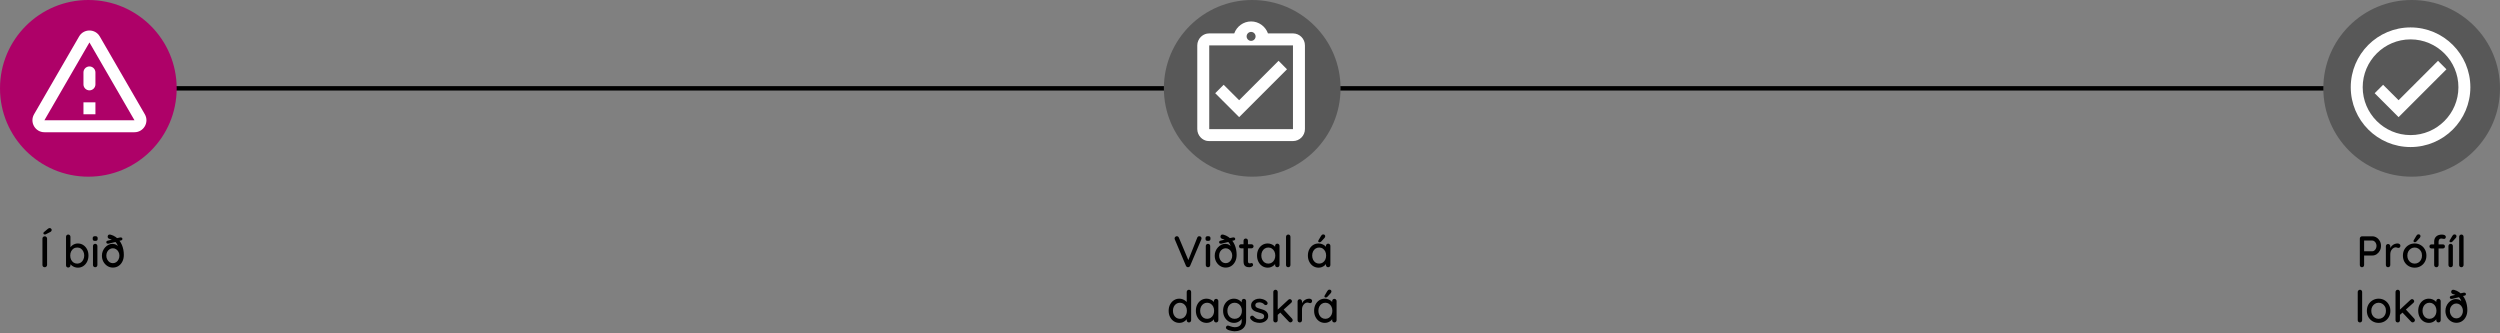 <svg width="1132" height="151" viewBox="0 0 1132 151" fill="none" xmlns="http://www.w3.org/2000/svg">
<rect x="0" y="0" width="1132" height="151" fill="#808080" stroke="none"/>
<path d="M3 40H1128" stroke="black" stroke-width="2"/>
<circle cx="40" cy="40" r="40" fill="#AE0168"/>
<path d="M40.5 19.223L60.893 54.458H20.106L40.5 19.223ZM15.421 51.75C13.335 55.352 15.935 59.875 20.106 59.875H60.893C65.064 59.875 67.664 55.352 65.579 51.75L45.185 16.515C43.1 12.912 37.9 12.912 35.814 16.515L15.421 51.75ZM37.791 32.792V38.208C37.791 39.698 39.01 40.917 40.5 40.917C41.989 40.917 43.208 39.698 43.208 38.208V32.792C43.208 31.302 41.989 30.083 40.5 30.083C39.01 30.083 37.791 31.302 37.791 32.792ZM37.791 46.333H43.208V51.75H37.791V46.333Z" fill="white"/>
<path d="M21.318 119.98C21.304 120.273 21.191 120.52 20.978 120.72C20.778 120.907 20.538 121 20.258 121C19.951 121 19.698 120.907 19.498 120.72C19.311 120.52 19.218 120.273 19.218 119.98V108.02C19.218 107.727 19.318 107.487 19.518 107.3C19.718 107.1 19.978 107 20.298 107C20.564 107 20.798 107.1 20.998 107.3C21.211 107.487 21.318 107.727 21.318 108.02V119.98ZM20.338 106.18C20.124 106.18 19.951 106.127 19.818 106.02C19.698 105.9 19.638 105.753 19.638 105.58C19.638 105.5 19.658 105.42 19.698 105.34C19.751 105.26 19.818 105.18 19.898 105.1L21.638 103.64C21.758 103.533 21.891 103.447 22.038 103.38C22.184 103.3 22.331 103.26 22.478 103.26C22.691 103.26 22.898 103.34 23.098 103.5C23.298 103.647 23.398 103.853 23.398 104.12C23.398 104.293 23.344 104.467 23.238 104.64C23.131 104.8 22.978 104.933 22.778 105.04L20.778 106.06C20.711 106.113 20.638 106.147 20.558 106.16C20.478 106.173 20.404 106.18 20.338 106.18ZM35.196 110.24C36.129 110.24 36.956 110.473 37.676 110.94C38.409 111.407 38.989 112.053 39.416 112.88C39.843 113.693 40.056 114.633 40.056 115.7C40.056 116.767 39.843 117.713 39.416 118.54C38.989 119.367 38.416 120.02 37.696 120.5C36.976 120.967 36.163 121.2 35.256 121.2C34.749 121.2 34.269 121.12 33.816 120.96C33.363 120.787 32.963 120.573 32.616 120.32C32.269 120.053 31.983 119.773 31.756 119.48C31.543 119.187 31.409 118.913 31.356 118.66L31.896 118.4V120.14C31.896 120.42 31.796 120.66 31.596 120.86C31.409 121.047 31.176 121.14 30.896 121.14C30.603 121.14 30.363 121.047 30.176 120.86C29.989 120.673 29.896 120.433 29.896 120.14V107.22C29.896 106.927 29.989 106.687 30.176 106.5C30.363 106.3 30.603 106.2 30.896 106.2C31.176 106.2 31.409 106.3 31.596 106.5C31.796 106.687 31.896 106.927 31.896 107.22V112.84L31.576 112.66C31.616 112.407 31.743 112.147 31.956 111.88C32.169 111.6 32.436 111.333 32.756 111.08C33.089 110.827 33.463 110.627 33.876 110.48C34.303 110.32 34.743 110.24 35.196 110.24ZM34.976 112.08C34.336 112.08 33.776 112.24 33.296 112.56C32.829 112.88 32.463 113.313 32.196 113.86C31.929 114.393 31.796 115.007 31.796 115.7C31.796 116.393 31.929 117.02 32.196 117.58C32.463 118.127 32.829 118.56 33.296 118.88C33.776 119.2 34.336 119.36 34.976 119.36C35.603 119.36 36.149 119.2 36.616 118.88C37.083 118.56 37.449 118.12 37.716 117.56C37.996 117 38.136 116.38 38.136 115.7C38.136 115.007 37.996 114.393 37.716 113.86C37.449 113.313 37.083 112.88 36.616 112.56C36.149 112.24 35.603 112.08 34.976 112.08ZM44.1 119.98C44.1 120.273 44.007 120.52 43.82 120.72C43.634 120.907 43.394 121 43.1 121C42.82 121 42.58 120.907 42.38 120.72C42.194 120.52 42.1 120.273 42.1 119.98V111.42C42.1 111.127 42.194 110.887 42.38 110.7C42.58 110.5 42.82 110.4 43.1 110.4C43.394 110.4 43.634 110.5 43.82 110.7C44.007 110.887 44.1 111.127 44.1 111.42V119.98ZM43.08 109.08C42.694 109.08 42.414 109.013 42.24 108.88C42.067 108.733 41.98 108.493 41.98 108.16V107.84C41.98 107.507 42.074 107.273 42.26 107.14C42.447 107.007 42.727 106.94 43.1 106.94C43.5 106.94 43.787 107.013 43.96 107.16C44.134 107.293 44.22 107.52 44.22 107.84V108.16C44.22 108.507 44.127 108.747 43.94 108.88C43.767 109.013 43.48 109.08 43.08 109.08ZM51.111 121.16C50.204 121.16 49.371 120.92 48.611 120.44C47.864 119.96 47.264 119.313 46.811 118.5C46.371 117.673 46.151 116.76 46.151 115.76C46.151 115.013 46.284 114.32 46.551 113.68C46.817 113.027 47.177 112.46 47.631 111.98C48.084 111.487 48.591 111.107 49.151 110.84C49.711 110.56 50.284 110.42 50.871 110.42C51.604 110.42 52.231 110.587 52.751 110.92C53.284 111.24 53.711 111.673 54.031 112.22C54.364 112.767 54.597 113.38 54.731 114.06L53.671 113.42C53.644 112.647 53.537 111.973 53.351 111.4C53.177 110.827 52.924 110.333 52.591 109.92C52.257 109.493 51.844 109.14 51.351 108.86C50.857 108.58 50.284 108.353 49.631 108.18C49.377 108.113 49.164 107.993 48.991 107.82C48.831 107.633 48.751 107.42 48.751 107.18C48.751 106.94 48.817 106.72 48.951 106.52C49.097 106.307 49.317 106.2 49.611 106.2C49.784 106.2 49.951 106.22 50.111 106.26C50.937 106.487 51.677 106.827 52.331 107.28C52.984 107.72 53.544 108.247 54.011 108.86C54.477 109.46 54.864 110.12 55.171 110.84C55.477 111.547 55.704 112.287 55.851 113.06C55.997 113.833 56.071 114.607 56.071 115.38C56.071 116.567 55.844 117.593 55.391 118.46C54.951 119.327 54.357 119.993 53.611 120.46C52.877 120.927 52.044 121.16 51.111 121.16ZM51.111 119.16C51.671 119.16 52.171 119.013 52.611 118.72C53.064 118.413 53.417 118 53.671 117.48C53.937 116.96 54.071 116.387 54.071 115.76C54.071 115.133 53.937 114.573 53.671 114.08C53.417 113.573 53.064 113.173 52.611 112.88C52.171 112.573 51.671 112.42 51.111 112.42C50.564 112.42 50.064 112.567 49.611 112.86C49.157 113.153 48.797 113.553 48.531 114.06C48.277 114.553 48.151 115.12 48.151 115.76C48.151 116.387 48.284 116.96 48.551 117.48C48.817 118 49.171 118.413 49.611 118.72C50.064 119.013 50.564 119.16 51.111 119.16ZM49.191 110.32C48.937 110.36 48.711 110.347 48.511 110.28C48.324 110.213 48.204 110.06 48.151 109.82C48.111 109.58 48.151 109.393 48.271 109.26C48.391 109.113 48.571 109.013 48.811 108.96L51.111 108.4L52.231 107.98L54.391 107.52C54.631 107.48 54.844 107.5 55.031 107.58C55.231 107.647 55.357 107.793 55.411 108.02C55.464 108.26 55.424 108.453 55.291 108.6C55.171 108.747 54.991 108.84 54.751 108.88L53.271 109.2L52.431 109.54L49.191 110.32Z" fill="black"/>
<circle cx="567" cy="40" r="40" fill="#585858"/>
<path d="M582.75 31.375L578.931 27.529L561.083 45.377L554.069 38.39L550.25 42.208L561.083 53.042L582.75 31.375ZM585.458 15.125H574.137C573 11.983 570.021 9.708 566.5 9.708C562.979 9.708 560 11.983 558.863 15.125H547.542C547.162 15.125 546.81 15.152 546.458 15.233C545.402 15.45 544.454 15.992 543.723 16.723C543.235 17.21 542.829 17.806 542.558 18.456C542.288 19.079 542.125 19.783 542.125 20.542V58.458C542.125 59.19 542.288 59.921 542.558 60.571C542.829 61.221 543.235 61.79 543.723 62.304C544.454 63.035 545.402 63.577 546.458 63.794C546.81 63.848 547.162 63.875 547.542 63.875H585.458C588.437 63.875 590.875 61.438 590.875 58.458V20.542C590.875 17.562 588.437 15.125 585.458 15.125ZM566.5 14.448C567.61 14.448 568.531 15.369 568.531 16.479C568.531 17.59 567.61 18.511 566.5 18.511C565.39 18.511 564.469 17.59 564.469 16.479C564.469 15.369 565.39 14.448 566.5 14.448ZM585.458 58.458H547.542V20.542H585.458V58.458Z" fill="white"/>
<path d="M543.041 106.96C543.321 106.96 543.561 107.053 543.761 107.24C543.961 107.427 544.061 107.653 544.061 107.92C544.061 108.067 544.027 108.22 543.961 108.38L538.901 120.34C538.794 120.567 538.647 120.733 538.461 120.84C538.287 120.947 538.107 121 537.921 121C537.734 120.987 537.554 120.927 537.381 120.82C537.221 120.713 537.094 120.56 537.001 120.36L531.941 108.38C531.914 108.313 531.894 108.247 531.881 108.18C531.867 108.1 531.861 108.02 531.861 107.94C531.861 107.633 531.974 107.393 532.201 107.22C532.427 107.047 532.647 106.96 532.861 106.96C533.287 106.96 533.601 107.18 533.801 107.62L538.381 118.48H537.801L542.121 107.6C542.307 107.173 542.614 106.96 543.041 106.96ZM547.977 119.98C547.977 120.273 547.884 120.52 547.697 120.72C547.511 120.907 547.271 121 546.977 121C546.697 121 546.457 120.907 546.257 120.72C546.071 120.52 545.977 120.273 545.977 119.98V111.42C545.977 111.127 546.071 110.887 546.257 110.7C546.457 110.5 546.697 110.4 546.977 110.4C547.271 110.4 547.511 110.5 547.697 110.7C547.884 110.887 547.977 111.127 547.977 111.42V119.98ZM546.957 109.08C546.571 109.08 546.291 109.013 546.117 108.88C545.944 108.733 545.857 108.493 545.857 108.16V107.84C545.857 107.507 545.951 107.273 546.137 107.14C546.324 107.007 546.604 106.94 546.977 106.94C547.377 106.94 547.664 107.013 547.837 107.16C548.011 107.293 548.097 107.52 548.097 107.84V108.16C548.097 108.507 548.004 108.747 547.817 108.88C547.644 109.013 547.357 109.08 546.957 109.08ZM554.988 121.16C554.081 121.16 553.248 120.92 552.488 120.44C551.741 119.96 551.141 119.313 550.688 118.5C550.248 117.673 550.028 116.76 550.028 115.76C550.028 115.013 550.161 114.32 550.428 113.68C550.694 113.027 551.054 112.46 551.508 111.98C551.961 111.487 552.468 111.107 553.028 110.84C553.588 110.56 554.161 110.42 554.748 110.42C555.481 110.42 556.108 110.587 556.628 110.92C557.161 111.24 557.588 111.673 557.908 112.22C558.241 112.767 558.474 113.38 558.608 114.06L557.548 113.42C557.521 112.647 557.414 111.973 557.228 111.4C557.054 110.827 556.801 110.333 556.468 109.92C556.134 109.493 555.721 109.14 555.228 108.86C554.734 108.58 554.161 108.353 553.508 108.18C553.254 108.113 553.041 107.993 552.868 107.82C552.708 107.633 552.628 107.42 552.628 107.18C552.628 106.94 552.694 106.72 552.828 106.52C552.974 106.307 553.194 106.2 553.488 106.2C553.661 106.2 553.828 106.22 553.988 106.26C554.814 106.487 555.554 106.827 556.208 107.28C556.861 107.72 557.421 108.247 557.888 108.86C558.354 109.46 558.741 110.12 559.048 110.84C559.354 111.547 559.581 112.287 559.728 113.06C559.874 113.833 559.948 114.607 559.948 115.38C559.948 116.567 559.721 117.593 559.268 118.46C558.828 119.327 558.234 119.993 557.488 120.46C556.754 120.927 555.921 121.16 554.988 121.16ZM554.988 119.16C555.548 119.16 556.048 119.013 556.488 118.72C556.941 118.413 557.294 118 557.548 117.48C557.814 116.96 557.948 116.387 557.948 115.76C557.948 115.133 557.814 114.573 557.548 114.08C557.294 113.573 556.941 113.173 556.488 112.88C556.048 112.573 555.548 112.42 554.988 112.42C554.441 112.42 553.941 112.567 553.488 112.86C553.034 113.153 552.674 113.553 552.408 114.06C552.154 114.553 552.028 115.12 552.028 115.76C552.028 116.387 552.161 116.96 552.428 117.48C552.694 118 553.048 118.413 553.488 118.72C553.941 119.013 554.441 119.16 554.988 119.16ZM553.068 110.32C552.814 110.36 552.588 110.347 552.388 110.28C552.201 110.213 552.081 110.06 552.028 109.82C551.988 109.58 552.028 109.393 552.148 109.26C552.268 109.113 552.448 109.013 552.688 108.96L554.988 108.4L556.108 107.98L558.268 107.52C558.508 107.48 558.721 107.5 558.908 107.58C559.108 107.647 559.234 107.793 559.288 108.02C559.341 108.26 559.301 108.453 559.168 108.6C559.048 108.747 558.868 108.84 558.628 108.88L557.148 109.2L556.308 109.54L553.068 110.32ZM561.973 110.6H566.673C566.94 110.6 567.16 110.693 567.333 110.88C567.52 111.053 567.613 111.273 567.613 111.54C567.613 111.793 567.52 112.007 567.333 112.18C567.16 112.353 566.94 112.44 566.673 112.44H561.973C561.706 112.44 561.48 112.353 561.293 112.18C561.12 111.993 561.033 111.773 561.033 111.52C561.033 111.253 561.12 111.033 561.293 110.86C561.48 110.687 561.706 110.6 561.973 110.6ZM564.073 108C564.366 108 564.606 108.1 564.793 108.3C564.98 108.487 565.073 108.727 565.073 109.02V118.3C565.073 118.54 565.113 118.733 565.193 118.88C565.273 119.027 565.38 119.127 565.513 119.18C565.66 119.233 565.806 119.26 565.953 119.26C566.1 119.26 566.226 119.233 566.333 119.18C566.453 119.127 566.593 119.1 566.753 119.1C566.913 119.1 567.06 119.173 567.193 119.32C567.326 119.467 567.393 119.667 567.393 119.92C567.393 120.24 567.22 120.5 566.873 120.7C566.526 120.9 566.153 121 565.753 121C565.526 121 565.26 120.98 564.953 120.94C564.646 120.9 564.346 120.8 564.053 120.64C563.773 120.48 563.54 120.227 563.353 119.88C563.166 119.52 563.073 119.02 563.073 118.38V109.02C563.073 108.727 563.166 108.487 563.353 108.3C563.553 108.1 563.793 108 564.073 108ZM578.368 110.32C578.648 110.32 578.881 110.42 579.068 110.62C579.268 110.807 579.368 111.047 579.368 111.34V119.98C579.368 120.273 579.268 120.52 579.068 120.72C578.881 120.907 578.648 121 578.368 121C578.074 121 577.834 120.907 577.648 120.72C577.461 120.52 577.368 120.273 577.368 119.98V118.54L577.768 118.6C577.768 118.84 577.668 119.107 577.468 119.4C577.281 119.693 577.021 119.98 576.688 120.26C576.354 120.527 575.961 120.753 575.508 120.94C575.054 121.113 574.568 121.2 574.048 121.2C573.128 121.2 572.301 120.967 571.568 120.5C570.834 120.02 570.254 119.367 569.828 118.54C569.401 117.713 569.188 116.773 569.188 115.72C569.188 114.64 569.401 113.693 569.828 112.88C570.254 112.053 570.828 111.407 571.548 110.94C572.281 110.473 573.094 110.24 573.988 110.24C574.561 110.24 575.088 110.333 575.568 110.52C576.061 110.707 576.488 110.947 576.848 111.24C577.208 111.533 577.488 111.847 577.688 112.18C577.888 112.5 577.988 112.807 577.988 113.1L577.368 113.16V111.34C577.368 111.06 577.461 110.82 577.648 110.62C577.834 110.42 578.074 110.32 578.368 110.32ZM574.288 119.36C574.914 119.36 575.461 119.2 575.928 118.88C576.408 118.56 576.781 118.127 577.048 117.58C577.314 117.02 577.448 116.4 577.448 115.72C577.448 115.027 577.314 114.407 577.048 113.86C576.781 113.313 576.408 112.88 575.928 112.56C575.461 112.24 574.914 112.08 574.288 112.08C573.674 112.08 573.128 112.24 572.648 112.56C572.168 112.88 571.794 113.313 571.528 113.86C571.261 114.407 571.128 115.027 571.128 115.72C571.128 116.4 571.261 117.02 571.528 117.58C571.794 118.127 572.161 118.56 572.628 118.88C573.108 119.2 573.661 119.36 574.288 119.36ZM584.312 119.98C584.312 120.273 584.212 120.52 584.012 120.72C583.825 120.907 583.592 121 583.312 121C583.032 121 582.792 120.907 582.592 120.72C582.405 120.52 582.312 120.273 582.312 119.98V107.22C582.312 106.927 582.412 106.687 582.612 106.5C582.812 106.3 583.052 106.2 583.332 106.2C583.625 106.2 583.859 106.3 584.032 106.5C584.219 106.687 584.312 106.927 584.312 107.22V119.98ZM601.395 110.32C601.675 110.32 601.908 110.42 602.095 110.62C602.295 110.807 602.395 111.047 602.395 111.34V119.98C602.395 120.273 602.295 120.52 602.095 120.72C601.908 120.907 601.675 121 601.395 121C601.102 121 600.862 120.907 600.675 120.72C600.488 120.52 600.395 120.273 600.395 119.98V118.54L600.795 118.6C600.795 118.84 600.695 119.107 600.495 119.4C600.308 119.693 600.048 119.98 599.715 120.26C599.382 120.527 598.988 120.753 598.535 120.94C598.082 121.113 597.595 121.2 597.075 121.2C596.155 121.2 595.328 120.967 594.595 120.5C593.862 120.02 593.282 119.367 592.855 118.54C592.428 117.713 592.215 116.773 592.215 115.72C592.215 114.64 592.428 113.693 592.855 112.88C593.282 112.053 593.855 111.407 594.575 110.94C595.308 110.473 596.122 110.24 597.015 110.24C597.588 110.24 598.115 110.333 598.595 110.52C599.088 110.707 599.515 110.947 599.875 111.24C600.235 111.533 600.515 111.847 600.715 112.18C600.915 112.5 601.015 112.807 601.015 113.1L600.395 113.16V111.34C600.395 111.06 600.488 110.82 600.675 110.62C600.862 110.42 601.102 110.32 601.395 110.32ZM597.315 119.36C597.942 119.36 598.488 119.2 598.955 118.88C599.435 118.56 599.808 118.127 600.075 117.58C600.342 117.02 600.475 116.4 600.475 115.72C600.475 115.027 600.342 114.407 600.075 113.86C599.808 113.313 599.435 112.88 598.955 112.56C598.488 112.24 597.942 112.08 597.315 112.08C596.702 112.08 596.155 112.24 595.675 112.56C595.195 112.88 594.822 113.313 594.555 113.86C594.288 114.407 594.155 115.027 594.155 115.72C594.155 116.4 594.288 117.02 594.555 117.58C594.822 118.127 595.188 118.56 595.655 118.88C596.135 119.2 596.688 119.36 597.315 119.36ZM597.415 109.72C597.322 109.72 597.202 109.673 597.055 109.58C596.922 109.473 596.862 109.333 596.875 109.16C596.875 109.053 596.915 108.94 596.995 108.82L598.175 106.82C598.268 106.647 598.395 106.493 598.555 106.36C598.728 106.213 598.922 106.14 599.135 106.14C599.442 106.14 599.675 106.227 599.835 106.4C599.995 106.56 600.068 106.767 600.055 107.02C600.042 107.14 600.008 107.26 599.955 107.38C599.902 107.5 599.828 107.62 599.735 107.74L598.215 109.4C598.095 109.52 597.962 109.607 597.815 109.66C597.682 109.7 597.548 109.72 597.415 109.72ZM538.348 131.2C538.628 131.2 538.862 131.293 539.048 131.48C539.248 131.667 539.348 131.913 539.348 132.22V144.98C539.348 145.273 539.248 145.52 539.048 145.72C538.862 145.907 538.628 146 538.348 146C538.055 146 537.815 145.907 537.628 145.72C537.442 145.52 537.348 145.273 537.348 144.98V143.54L537.748 143.56C537.748 143.8 537.648 144.073 537.448 144.38C537.262 144.673 537.002 144.96 536.668 145.24C536.335 145.52 535.942 145.753 535.488 145.94C535.035 146.113 534.548 146.2 534.028 146.2C533.122 146.2 532.295 145.967 531.548 145.5C530.815 145.02 530.235 144.373 529.808 143.56C529.382 142.733 529.168 141.787 529.168 140.72C529.168 139.653 529.382 138.713 529.808 137.9C530.235 137.073 530.808 136.427 531.528 135.96C532.262 135.48 533.075 135.24 533.968 135.24C534.528 135.24 535.048 135.333 535.528 135.52C536.022 135.707 536.448 135.947 536.808 136.24C537.168 136.533 537.448 136.847 537.648 137.18C537.862 137.5 537.968 137.807 537.968 138.1L537.348 138.16V132.22C537.348 131.927 537.442 131.687 537.628 131.5C537.815 131.3 538.055 131.2 538.348 131.2ZM534.268 144.36C534.895 144.36 535.442 144.2 535.908 143.88C536.388 143.56 536.762 143.127 537.028 142.58C537.295 142.033 537.428 141.413 537.428 140.72C537.428 140.027 537.295 139.407 537.028 138.86C536.762 138.313 536.388 137.88 535.908 137.56C535.442 137.24 534.895 137.08 534.268 137.08C533.655 137.08 533.108 137.24 532.628 137.56C532.148 137.88 531.775 138.313 531.508 138.86C531.242 139.407 531.108 140.027 531.108 140.72C531.108 141.413 531.242 142.033 531.508 142.58C531.775 143.127 532.148 143.56 532.628 143.88C533.108 144.2 533.655 144.36 534.268 144.36ZM550.672 135.32C550.952 135.32 551.186 135.42 551.372 135.62C551.572 135.807 551.672 136.047 551.672 136.34V144.98C551.672 145.273 551.572 145.52 551.372 145.72C551.186 145.907 550.952 146 550.672 146C550.379 146 550.139 145.907 549.952 145.72C549.766 145.52 549.672 145.273 549.672 144.98V143.54L550.072 143.6C550.072 143.84 549.972 144.107 549.772 144.4C549.586 144.693 549.326 144.98 548.992 145.26C548.659 145.527 548.266 145.753 547.812 145.94C547.359 146.113 546.872 146.2 546.352 146.2C545.432 146.2 544.606 145.967 543.872 145.5C543.139 145.02 542.559 144.367 542.132 143.54C541.706 142.713 541.492 141.773 541.492 140.72C541.492 139.64 541.706 138.693 542.132 137.88C542.559 137.053 543.132 136.407 543.852 135.94C544.586 135.473 545.399 135.24 546.292 135.24C546.866 135.24 547.392 135.333 547.872 135.52C548.366 135.707 548.792 135.947 549.152 136.24C549.512 136.533 549.792 136.847 549.992 137.18C550.192 137.5 550.292 137.807 550.292 138.1L549.672 138.16V136.34C549.672 136.06 549.766 135.82 549.952 135.62C550.139 135.42 550.379 135.32 550.672 135.32ZM546.592 144.36C547.219 144.36 547.766 144.2 548.232 143.88C548.712 143.56 549.086 143.127 549.352 142.58C549.619 142.02 549.752 141.4 549.752 140.72C549.752 140.027 549.619 139.407 549.352 138.86C549.086 138.313 548.712 137.88 548.232 137.56C547.766 137.24 547.219 137.08 546.592 137.08C545.979 137.08 545.432 137.24 544.952 137.56C544.472 137.88 544.099 138.313 543.832 138.86C543.566 139.407 543.432 140.027 543.432 140.72C543.432 141.4 543.566 142.02 543.832 142.58C544.099 143.127 544.466 143.56 544.932 143.88C545.412 144.2 545.966 144.36 546.592 144.36ZM558.737 135.24C559.31 135.24 559.837 135.333 560.317 135.52C560.797 135.707 561.21 135.947 561.557 136.24C561.917 136.52 562.197 136.813 562.397 137.12C562.597 137.427 562.697 137.693 562.697 137.92L562.237 137.94V136.34C562.237 136.06 562.33 135.82 562.517 135.62C562.703 135.42 562.943 135.32 563.237 135.32C563.53 135.32 563.77 135.42 563.957 135.62C564.143 135.807 564.237 136.047 564.237 136.34V145.16C564.237 146.293 563.997 147.213 563.517 147.92C563.037 148.64 562.397 149.167 561.597 149.5C560.81 149.833 559.943 150 558.997 150C558.663 150 558.27 149.953 557.817 149.86C557.363 149.78 556.943 149.68 556.557 149.56C556.183 149.44 555.923 149.32 555.777 149.2C555.47 149.04 555.263 148.853 555.157 148.64C555.063 148.427 555.07 148.213 555.177 148C555.297 147.707 555.47 147.527 555.697 147.46C555.923 147.393 556.183 147.413 556.477 147.52C556.61 147.56 556.817 147.633 557.097 147.74C557.377 147.847 557.69 147.94 558.037 148.02C558.383 148.113 558.71 148.16 559.017 148.16C560.083 148.16 560.883 147.913 561.417 147.42C561.963 146.927 562.237 146.253 562.237 145.4V143.6L562.477 143.74C562.437 144.02 562.31 144.307 562.097 144.6C561.883 144.88 561.61 145.14 561.277 145.38C560.943 145.62 560.563 145.82 560.137 145.98C559.71 146.127 559.263 146.2 558.797 146.2C557.863 146.2 557.017 145.967 556.257 145.5C555.51 145.02 554.917 144.373 554.477 143.56C554.037 142.733 553.817 141.787 553.817 140.72C553.817 139.653 554.037 138.713 554.477 137.9C554.917 137.073 555.503 136.427 556.237 135.96C556.983 135.48 557.817 135.24 558.737 135.24ZM559.037 137.08C558.397 137.08 557.823 137.24 557.317 137.56C556.823 137.88 556.437 138.313 556.157 138.86C555.89 139.407 555.757 140.027 555.757 140.72C555.757 141.413 555.89 142.033 556.157 142.58C556.437 143.127 556.823 143.56 557.317 143.88C557.823 144.2 558.397 144.36 559.037 144.36C559.69 144.36 560.263 144.207 560.757 143.9C561.25 143.58 561.637 143.147 561.917 142.6C562.197 142.04 562.337 141.413 562.337 140.72C562.337 140.027 562.197 139.407 561.917 138.86C561.637 138.3 561.25 137.867 560.757 137.56C560.263 137.24 559.69 137.08 559.037 137.08ZM566.219 144.36C566.099 144.173 566.046 143.96 566.059 143.72C566.073 143.467 566.213 143.253 566.479 143.08C566.666 142.96 566.859 142.913 567.059 142.94C567.273 142.953 567.473 143.053 567.659 143.24C568.033 143.653 568.446 143.98 568.899 144.22C569.366 144.46 569.926 144.58 570.579 144.58C570.846 144.567 571.119 144.527 571.399 144.46C571.679 144.38 571.919 144.247 572.119 144.06C572.319 143.86 572.419 143.573 572.419 143.2C572.419 142.867 572.313 142.6 572.099 142.4C571.886 142.2 571.606 142.04 571.259 141.92C570.913 141.787 570.539 141.667 570.139 141.56C569.713 141.44 569.279 141.307 568.839 141.16C568.413 141.013 568.026 140.827 567.679 140.6C567.333 140.36 567.046 140.053 566.819 139.68C566.606 139.307 566.499 138.847 566.499 138.3C566.499 137.673 566.673 137.133 567.019 136.68C567.379 136.227 567.839 135.873 568.399 135.62C568.973 135.367 569.593 135.24 570.259 135.24C570.646 135.24 571.053 135.293 571.479 135.4C571.906 135.493 572.319 135.647 572.719 135.86C573.119 136.073 573.466 136.353 573.759 136.7C573.893 136.873 573.966 137.08 573.979 137.32C574.006 137.56 573.899 137.773 573.659 137.96C573.499 138.093 573.306 138.153 573.079 138.14C572.853 138.127 572.666 138.053 572.519 137.92C572.266 137.6 571.939 137.353 571.539 137.18C571.139 136.993 570.686 136.9 570.179 136.9C569.926 136.9 569.659 136.94 569.379 137.02C569.113 137.087 568.886 137.213 568.699 137.4C568.513 137.587 568.419 137.86 568.419 138.22C568.419 138.553 568.526 138.82 568.739 139.02C568.966 139.22 569.259 139.387 569.619 139.52C569.979 139.653 570.373 139.773 570.799 139.88C571.213 139.987 571.619 140.113 572.019 140.26C572.433 140.407 572.799 140.6 573.119 140.84C573.453 141.067 573.719 141.367 573.919 141.74C574.133 142.1 574.239 142.56 574.239 143.12C574.239 143.773 574.046 144.333 573.659 144.8C573.286 145.253 572.806 145.6 572.219 145.84C571.646 146.08 571.039 146.2 570.399 146.2C569.639 146.2 568.879 146.067 568.119 145.8C567.373 145.52 566.739 145.04 566.219 144.36ZM577.55 146C577.27 146 577.03 145.907 576.83 145.72C576.644 145.52 576.55 145.273 576.55 144.98V132.22C576.55 131.927 576.644 131.687 576.83 131.5C577.03 131.3 577.27 131.2 577.55 131.2C577.844 131.2 578.084 131.3 578.27 131.5C578.457 131.687 578.55 131.927 578.55 132.22V144.98C578.55 145.273 578.457 145.52 578.27 145.72C578.084 145.907 577.844 146 577.55 146ZM584.07 135.44C584.324 135.44 584.544 135.547 584.73 135.76C584.917 135.973 585.01 136.187 585.01 136.4C585.01 136.667 584.884 136.913 584.63 137.14L578.37 142.74L578.29 140.44L583.33 135.76C583.544 135.547 583.79 135.44 584.07 135.44ZM584.31 145.98C584.03 145.98 583.79 145.867 583.59 145.64L579.59 141.42L581.11 140.02L585.01 144.24C585.224 144.467 585.33 144.72 585.33 145C585.33 145.293 585.21 145.533 584.97 145.72C584.744 145.893 584.524 145.98 584.31 145.98ZM588.543 146C588.249 146 588.009 145.907 587.823 145.72C587.636 145.52 587.543 145.273 587.543 144.98V136.5C587.543 136.207 587.636 135.967 587.823 135.78C588.009 135.58 588.249 135.48 588.543 135.48C588.823 135.48 589.056 135.58 589.243 135.78C589.443 135.967 589.543 136.207 589.543 136.5V138.74L589.343 137.88C589.449 137.507 589.609 137.16 589.823 136.84C590.049 136.52 590.316 136.24 590.623 136C590.929 135.76 591.269 135.573 591.643 135.44C592.029 135.307 592.429 135.24 592.843 135.24C593.189 135.24 593.489 135.333 593.743 135.52C593.996 135.707 594.123 135.94 594.123 136.22C594.123 136.58 594.029 136.847 593.843 137.02C593.656 137.18 593.449 137.26 593.223 137.26C593.023 137.26 592.829 137.22 592.643 137.14C592.456 137.047 592.236 137 591.983 137C591.703 137 591.416 137.073 591.123 137.22C590.829 137.367 590.563 137.587 590.323 137.88C590.083 138.16 589.889 138.493 589.743 138.88C589.609 139.267 589.543 139.7 589.543 140.18V144.98C589.543 145.273 589.443 145.52 589.243 145.72C589.056 145.907 588.823 146 588.543 146ZM604.208 135.32C604.488 135.32 604.721 135.42 604.908 135.62C605.108 135.807 605.208 136.047 605.208 136.34V144.98C605.208 145.273 605.108 145.52 604.908 145.72C604.721 145.907 604.488 146 604.208 146C603.914 146 603.674 145.907 603.488 145.72C603.301 145.52 603.208 145.273 603.208 144.98V143.54L603.608 143.6C603.608 143.84 603.508 144.107 603.308 144.4C603.121 144.693 602.861 144.98 602.528 145.26C602.194 145.527 601.801 145.753 601.348 145.94C600.894 146.113 600.408 146.2 599.888 146.2C598.968 146.2 598.141 145.967 597.408 145.5C596.674 145.02 596.094 144.367 595.668 143.54C595.241 142.713 595.028 141.773 595.028 140.72C595.028 139.64 595.241 138.693 595.668 137.88C596.094 137.053 596.668 136.407 597.388 135.94C598.121 135.473 598.934 135.24 599.828 135.24C600.401 135.24 600.928 135.333 601.408 135.52C601.901 135.707 602.328 135.947 602.688 136.24C603.048 136.533 603.328 136.847 603.528 137.18C603.728 137.5 603.828 137.807 603.828 138.1L603.208 138.16V136.34C603.208 136.06 603.301 135.82 603.488 135.62C603.674 135.42 603.914 135.32 604.208 135.32ZM600.128 144.36C600.754 144.36 601.301 144.2 601.768 143.88C602.248 143.56 602.621 143.127 602.888 142.58C603.154 142.02 603.288 141.4 603.288 140.72C603.288 140.027 603.154 139.407 602.888 138.86C602.621 138.313 602.248 137.88 601.768 137.56C601.301 137.24 600.754 137.08 600.128 137.08C599.514 137.08 598.968 137.24 598.488 137.56C598.008 137.88 597.634 138.313 597.368 138.86C597.101 139.407 596.968 140.027 596.968 140.72C596.968 141.4 597.101 142.02 597.368 142.58C597.634 143.127 598.001 143.56 598.468 143.88C598.948 144.2 599.501 144.36 600.128 144.36ZM600.228 134.72C600.134 134.72 600.014 134.673 599.868 134.58C599.734 134.473 599.674 134.333 599.688 134.16C599.688 134.053 599.728 133.94 599.808 133.82L600.988 131.82C601.081 131.647 601.208 131.493 601.368 131.36C601.541 131.213 601.734 131.14 601.948 131.14C602.254 131.14 602.488 131.227 602.648 131.4C602.808 131.56 602.881 131.767 602.868 132.02C602.854 132.14 602.821 132.26 602.768 132.38C602.714 132.5 602.641 132.62 602.548 132.74L601.028 134.4C600.908 134.52 600.774 134.607 600.628 134.66C600.494 134.7 600.361 134.72 600.228 134.72Z" fill="black"/>
<circle cx="1092" cy="40" r="40" fill="#585858"/>
<path d="M1091.5 12.417C1076.55 12.417 1064.42 24.55 1064.42 39.5C1064.42 54.45 1076.55 66.583 1091.5 66.583C1106.45 66.583 1118.58 54.45 1118.58 39.5C1118.58 24.55 1106.45 12.417 1091.5 12.417ZM1091.5 61.167C1079.56 61.167 1069.83 51.444 1069.83 39.5C1069.83 27.556 1079.56 17.833 1091.5 17.833C1103.44 17.833 1113.17 27.556 1113.17 39.5C1113.17 51.444 1103.44 61.167 1091.5 61.167ZM1103.93 27.529L1086.08 45.377L1079.07 38.389L1075.25 42.208L1086.08 53.042L1107.75 31.375L1103.93 27.529Z" fill="white"/>
<path d="M1074.17 107C1074.88 107 1075.53 107.193 1076.13 107.58C1076.73 107.953 1077.21 108.467 1077.57 109.12C1077.93 109.773 1078.11 110.507 1078.11 111.32C1078.11 112.133 1077.93 112.873 1077.57 113.54C1077.21 114.193 1076.73 114.72 1076.13 115.12C1075.53 115.507 1074.88 115.7 1074.17 115.7H1070.31L1070.47 115.38V119.98C1070.47 120.273 1070.38 120.52 1070.19 120.72C1070.02 120.907 1069.79 121 1069.49 121C1069.21 121 1068.98 120.907 1068.79 120.72C1068.62 120.52 1068.53 120.273 1068.53 119.98V108.02C1068.53 107.727 1068.63 107.487 1068.83 107.3C1069.03 107.1 1069.27 107 1069.55 107H1074.17ZM1074.17 113.78C1074.52 113.78 1074.83 113.667 1075.11 113.44C1075.41 113.213 1075.64 112.913 1075.81 112.54C1076 112.167 1076.09 111.76 1076.09 111.32C1076.09 110.88 1076 110.48 1075.81 110.12C1075.64 109.76 1075.41 109.473 1075.11 109.26C1074.83 109.033 1074.52 108.92 1074.17 108.92H1070.27L1070.47 108.62V114.04L1070.29 113.78H1074.17ZM1081.32 121C1081.03 121 1080.79 120.907 1080.6 120.72C1080.42 120.52 1080.32 120.273 1080.32 119.98V111.5C1080.32 111.207 1080.42 110.967 1080.6 110.78C1080.79 110.58 1081.03 110.48 1081.32 110.48C1081.6 110.48 1081.84 110.58 1082.02 110.78C1082.22 110.967 1082.32 111.207 1082.32 111.5V113.74L1082.12 112.88C1082.23 112.507 1082.39 112.16 1082.6 111.84C1082.83 111.52 1083.1 111.24 1083.4 111C1083.71 110.76 1084.05 110.573 1084.42 110.44C1084.81 110.307 1085.21 110.24 1085.62 110.24C1085.97 110.24 1086.27 110.333 1086.52 110.52C1086.78 110.707 1086.9 110.94 1086.9 111.22C1086.9 111.58 1086.81 111.847 1086.62 112.02C1086.44 112.18 1086.23 112.26 1086 112.26C1085.8 112.26 1085.61 112.22 1085.42 112.14C1085.24 112.047 1085.02 112 1084.76 112C1084.48 112 1084.2 112.073 1083.9 112.22C1083.61 112.367 1083.34 112.587 1083.1 112.88C1082.86 113.16 1082.67 113.493 1082.52 113.88C1082.39 114.267 1082.32 114.7 1082.32 115.18V119.98C1082.32 120.273 1082.22 120.52 1082.02 120.72C1081.84 120.907 1081.6 121 1081.32 121ZM1098.68 115.74C1098.68 116.807 1098.44 117.753 1097.96 118.58C1097.5 119.393 1096.86 120.033 1096.06 120.5C1095.26 120.967 1094.36 121.2 1093.36 121.2C1092.38 121.2 1091.48 120.967 1090.66 120.5C1089.86 120.033 1089.22 119.393 1088.74 118.58C1088.28 117.753 1088.04 116.807 1088.04 115.74C1088.04 114.66 1088.28 113.713 1088.74 112.9C1089.22 112.073 1089.86 111.427 1090.66 110.96C1091.48 110.48 1092.38 110.24 1093.36 110.24C1094.36 110.24 1095.26 110.48 1096.06 110.96C1096.86 111.427 1097.5 112.073 1097.96 112.9C1098.44 113.713 1098.68 114.66 1098.68 115.74ZM1096.68 115.74C1096.68 115.007 1096.54 114.373 1096.24 113.84C1095.95 113.293 1095.55 112.867 1095.04 112.56C1094.55 112.24 1093.99 112.08 1093.36 112.08C1092.75 112.08 1092.19 112.24 1091.68 112.56C1091.19 112.867 1090.79 113.293 1090.48 113.84C1090.19 114.373 1090.04 115.007 1090.04 115.74C1090.04 116.447 1090.19 117.073 1090.48 117.62C1090.79 118.167 1091.19 118.593 1091.68 118.9C1092.19 119.207 1092.75 119.36 1093.36 119.36C1093.99 119.36 1094.55 119.207 1095.04 118.9C1095.55 118.593 1095.95 118.167 1096.24 117.62C1096.54 117.073 1096.68 116.447 1096.68 115.74ZM1093.36 109.68C1093.27 109.68 1093.15 109.633 1093 109.54C1092.87 109.433 1092.81 109.293 1092.82 109.12C1092.82 109.013 1092.86 108.9 1092.94 108.78L1094.12 106.78C1094.22 106.607 1094.34 106.453 1094.5 106.32C1094.68 106.173 1094.87 106.1 1095.08 106.1C1095.39 106.1 1095.62 106.187 1095.78 106.36C1095.94 106.52 1096.02 106.727 1096 106.98C1095.99 107.1 1095.96 107.22 1095.9 107.34C1095.85 107.46 1095.78 107.58 1095.68 107.7L1094.16 109.36C1094.04 109.48 1093.91 109.567 1093.76 109.62C1093.63 109.66 1093.5 109.68 1093.36 109.68ZM1105.75 106.22C1106 106.22 1106.26 106.253 1106.53 106.32C1106.8 106.387 1107.02 106.5 1107.19 106.66C1107.38 106.807 1107.47 107.013 1107.47 107.28C1107.47 107.547 1107.39 107.767 1107.23 107.94C1107.07 108.1 1106.88 108.18 1106.67 108.18C1106.54 108.18 1106.36 108.153 1106.13 108.1C1105.9 108.033 1105.68 108 1105.45 108C1105.14 108 1104.9 108.073 1104.71 108.22C1104.52 108.353 1104.39 108.527 1104.31 108.74C1104.23 108.94 1104.19 109.14 1104.19 109.34V119.98C1104.19 120.273 1104.09 120.52 1103.89 120.72C1103.7 120.907 1103.47 121 1103.19 121C1102.9 121 1102.66 120.907 1102.47 120.72C1102.28 120.52 1102.19 120.273 1102.19 119.98V109.36C1102.19 108.44 1102.49 107.687 1103.09 107.1C1103.7 106.513 1104.59 106.22 1105.75 106.22ZM1106.15 110.66C1106.42 110.66 1106.64 110.747 1106.81 110.92C1106.98 111.093 1107.07 111.313 1107.07 111.58C1107.07 111.847 1106.98 112.067 1106.81 112.24C1106.64 112.413 1106.42 112.5 1106.15 112.5H1100.97C1100.72 112.5 1100.5 112.413 1100.31 112.24C1100.14 112.067 1100.05 111.847 1100.05 111.58C1100.05 111.313 1100.14 111.093 1100.31 110.92C1100.5 110.747 1100.72 110.66 1100.97 110.66H1106.15ZM1110.66 119.98C1110.66 120.273 1110.57 120.52 1110.38 120.72C1110.19 120.907 1109.95 121 1109.66 121C1109.38 121 1109.14 120.907 1108.94 120.72C1108.75 120.52 1108.66 120.273 1108.66 119.98V111.42C1108.66 111.127 1108.75 110.887 1108.94 110.7C1109.14 110.5 1109.38 110.4 1109.66 110.4C1109.95 110.4 1110.19 110.5 1110.38 110.7C1110.57 110.887 1110.66 111.127 1110.66 111.42V119.98ZM1109.66 109.72C1109.57 109.72 1109.45 109.673 1109.3 109.58C1109.17 109.473 1109.11 109.333 1109.12 109.16C1109.12 109.053 1109.16 108.94 1109.24 108.82L1110.42 106.82C1110.51 106.647 1110.64 106.493 1110.8 106.36C1110.97 106.213 1111.17 106.14 1111.38 106.14C1111.69 106.14 1111.92 106.227 1112.08 106.4C1112.24 106.56 1112.31 106.767 1112.3 107.02C1112.29 107.14 1112.25 107.26 1112.2 107.38C1112.15 107.5 1112.07 107.62 1111.98 107.74L1110.46 109.4C1110.34 109.52 1110.21 109.607 1110.06 109.66C1109.93 109.7 1109.79 109.72 1109.66 109.72ZM1115.51 119.98C1115.51 120.273 1115.41 120.52 1115.21 120.72C1115.02 120.907 1114.79 121 1114.51 121C1114.23 121 1113.99 120.907 1113.79 120.72C1113.6 120.52 1113.51 120.273 1113.51 119.98V107.22C1113.51 106.927 1113.61 106.687 1113.81 106.5C1114.01 106.3 1114.25 106.2 1114.53 106.2C1114.82 106.2 1115.06 106.3 1115.23 106.5C1115.42 106.687 1115.51 106.927 1115.51 107.22V119.98ZM1069.58 144.98C1069.58 145.273 1069.48 145.52 1069.28 145.72C1069.1 145.907 1068.86 146 1068.58 146C1068.3 146 1068.06 145.907 1067.86 145.72C1067.68 145.52 1067.58 145.273 1067.58 144.98V132.22C1067.58 131.927 1067.68 131.687 1067.88 131.5C1068.08 131.3 1068.32 131.2 1068.6 131.2C1068.9 131.2 1069.13 131.3 1069.3 131.5C1069.49 131.687 1069.58 131.927 1069.58 132.22V144.98ZM1082.36 140.74C1082.36 141.807 1082.12 142.753 1081.64 143.58C1081.18 144.393 1080.54 145.033 1079.74 145.5C1078.94 145.967 1078.04 146.2 1077.04 146.2C1076.06 146.2 1075.16 145.967 1074.34 145.5C1073.54 145.033 1072.9 144.393 1072.42 143.58C1071.96 142.753 1071.72 141.807 1071.72 140.74C1071.72 139.66 1071.96 138.713 1072.42 137.9C1072.9 137.073 1073.54 136.427 1074.34 135.96C1075.16 135.48 1076.06 135.24 1077.04 135.24C1078.04 135.24 1078.94 135.48 1079.74 135.96C1080.54 136.427 1081.18 137.073 1081.64 137.9C1082.12 138.713 1082.36 139.66 1082.36 140.74ZM1080.36 140.74C1080.36 140.007 1080.22 139.373 1079.92 138.84C1079.63 138.293 1079.23 137.867 1078.72 137.56C1078.23 137.24 1077.67 137.08 1077.04 137.08C1076.43 137.08 1075.87 137.24 1075.36 137.56C1074.87 137.867 1074.47 138.293 1074.16 138.84C1073.87 139.373 1073.72 140.007 1073.72 140.74C1073.72 141.447 1073.87 142.073 1074.16 142.62C1074.47 143.167 1074.87 143.593 1075.36 143.9C1075.87 144.207 1076.43 144.36 1077.04 144.36C1077.67 144.36 1078.23 144.207 1078.72 143.9C1079.23 143.593 1079.63 143.167 1079.92 142.62C1080.22 142.073 1080.36 141.447 1080.36 140.74ZM1085.69 146C1085.41 146 1085.17 145.907 1084.97 145.72C1084.79 145.52 1084.69 145.273 1084.69 144.98V132.22C1084.69 131.927 1084.79 131.687 1084.97 131.5C1085.17 131.3 1085.41 131.2 1085.69 131.2C1085.99 131.2 1086.23 131.3 1086.41 131.5C1086.6 131.687 1086.69 131.927 1086.69 132.22V144.98C1086.69 145.273 1086.6 145.52 1086.41 145.72C1086.23 145.907 1085.99 146 1085.69 146ZM1092.21 135.44C1092.47 135.44 1092.69 135.547 1092.87 135.76C1093.06 135.973 1093.15 136.187 1093.15 136.4C1093.15 136.667 1093.03 136.913 1092.77 137.14L1086.51 142.74L1086.43 140.44L1091.47 135.76C1091.69 135.547 1091.93 135.44 1092.21 135.44ZM1092.45 145.98C1092.17 145.98 1091.93 145.867 1091.73 145.64L1087.73 141.42L1089.25 140.02L1093.15 144.24C1093.37 144.467 1093.47 144.72 1093.47 145C1093.47 145.293 1093.35 145.533 1093.11 145.72C1092.89 145.893 1092.67 145.98 1092.45 145.98ZM1104.15 135.32C1104.43 135.32 1104.66 135.42 1104.85 135.62C1105.05 135.807 1105.15 136.047 1105.15 136.34V144.98C1105.15 145.273 1105.05 145.52 1104.85 145.72C1104.66 145.907 1104.43 146 1104.15 146C1103.85 146 1103.61 145.907 1103.43 145.72C1103.24 145.52 1103.15 145.273 1103.15 144.98V143.54L1103.55 143.6C1103.55 143.84 1103.45 144.107 1103.25 144.4C1103.06 144.693 1102.8 144.98 1102.47 145.26C1102.13 145.527 1101.74 145.753 1101.29 145.94C1100.83 146.113 1100.35 146.2 1099.83 146.2C1098.91 146.2 1098.08 145.967 1097.35 145.5C1096.61 145.02 1096.03 144.367 1095.61 143.54C1095.18 142.713 1094.97 141.773 1094.97 140.72C1094.97 139.64 1095.18 138.693 1095.61 137.88C1096.03 137.053 1096.61 136.407 1097.33 135.94C1098.06 135.473 1098.87 135.24 1099.77 135.24C1100.34 135.24 1100.87 135.333 1101.35 135.52C1101.84 135.707 1102.27 135.947 1102.63 136.24C1102.99 136.533 1103.27 136.847 1103.47 137.18C1103.67 137.5 1103.77 137.807 1103.77 138.1L1103.15 138.16V136.34C1103.15 136.06 1103.24 135.82 1103.43 135.62C1103.61 135.42 1103.85 135.32 1104.15 135.32ZM1100.07 144.36C1100.69 144.36 1101.24 144.2 1101.71 143.88C1102.19 143.56 1102.56 143.127 1102.83 142.58C1103.09 142.02 1103.23 141.4 1103.23 140.72C1103.23 140.027 1103.09 139.407 1102.83 138.86C1102.56 138.313 1102.19 137.88 1101.71 137.56C1101.24 137.24 1100.69 137.08 1100.07 137.08C1099.45 137.08 1098.91 137.24 1098.43 137.56C1097.95 137.88 1097.57 138.313 1097.31 138.86C1097.04 139.407 1096.91 140.027 1096.91 140.72C1096.91 141.4 1097.04 142.02 1097.31 142.58C1097.57 143.127 1097.94 143.56 1098.41 143.88C1098.89 144.2 1099.44 144.36 1100.07 144.36ZM1112.25 146.16C1111.34 146.16 1110.51 145.92 1109.75 145.44C1109 144.96 1108.4 144.313 1107.95 143.5C1107.51 142.673 1107.29 141.76 1107.29 140.76C1107.29 140.013 1107.42 139.32 1107.69 138.68C1107.96 138.027 1108.32 137.46 1108.77 136.98C1109.22 136.487 1109.73 136.107 1110.29 135.84C1110.85 135.56 1111.42 135.42 1112.01 135.42C1112.74 135.42 1113.37 135.587 1113.89 135.92C1114.42 136.24 1114.85 136.673 1115.17 137.22C1115.5 137.767 1115.74 138.38 1115.87 139.06L1114.81 138.42C1114.78 137.647 1114.68 136.973 1114.49 136.4C1114.32 135.827 1114.06 135.333 1113.73 134.92C1113.4 134.493 1112.98 134.14 1112.49 133.86C1112 133.58 1111.42 133.353 1110.77 133.18C1110.52 133.113 1110.3 132.993 1110.13 132.82C1109.97 132.633 1109.89 132.42 1109.89 132.18C1109.89 131.94 1109.96 131.72 1110.09 131.52C1110.24 131.307 1110.46 131.2 1110.75 131.2C1110.92 131.2 1111.09 131.22 1111.25 131.26C1112.08 131.487 1112.82 131.827 1113.47 132.28C1114.12 132.72 1114.68 133.247 1115.15 133.86C1115.62 134.46 1116 135.12 1116.31 135.84C1116.62 136.547 1116.84 137.287 1116.99 138.06C1117.14 138.833 1117.21 139.607 1117.21 140.38C1117.21 141.567 1116.98 142.593 1116.53 143.46C1116.09 144.327 1115.5 144.993 1114.75 145.46C1114.02 145.927 1113.18 146.16 1112.25 146.16ZM1112.25 144.16C1112.81 144.16 1113.31 144.013 1113.75 143.72C1114.2 143.413 1114.56 143 1114.81 142.48C1115.08 141.96 1115.21 141.387 1115.21 140.76C1115.21 140.133 1115.08 139.573 1114.81 139.08C1114.56 138.573 1114.2 138.173 1113.75 137.88C1113.31 137.573 1112.81 137.42 1112.25 137.42C1111.7 137.42 1111.2 137.567 1110.75 137.86C1110.3 138.153 1109.94 138.553 1109.67 139.06C1109.42 139.553 1109.29 140.12 1109.29 140.76C1109.29 141.387 1109.42 141.96 1109.69 142.48C1109.96 143 1110.31 143.413 1110.75 143.72C1111.2 144.013 1111.7 144.16 1112.25 144.16ZM1110.33 135.32C1110.08 135.36 1109.85 135.347 1109.65 135.28C1109.46 135.213 1109.34 135.06 1109.29 134.82C1109.25 134.58 1109.29 134.393 1109.41 134.26C1109.53 134.113 1109.71 134.013 1109.95 133.96L1112.25 133.4L1113.37 132.98L1115.53 132.52C1115.77 132.48 1115.98 132.5 1116.17 132.58C1116.37 132.647 1116.5 132.793 1116.55 133.02C1116.6 133.26 1116.56 133.453 1116.43 133.6C1116.31 133.747 1116.13 133.84 1115.89 133.88L1114.41 134.2L1113.57 134.54L1110.33 135.32Z" fill="black"/>
</svg>
